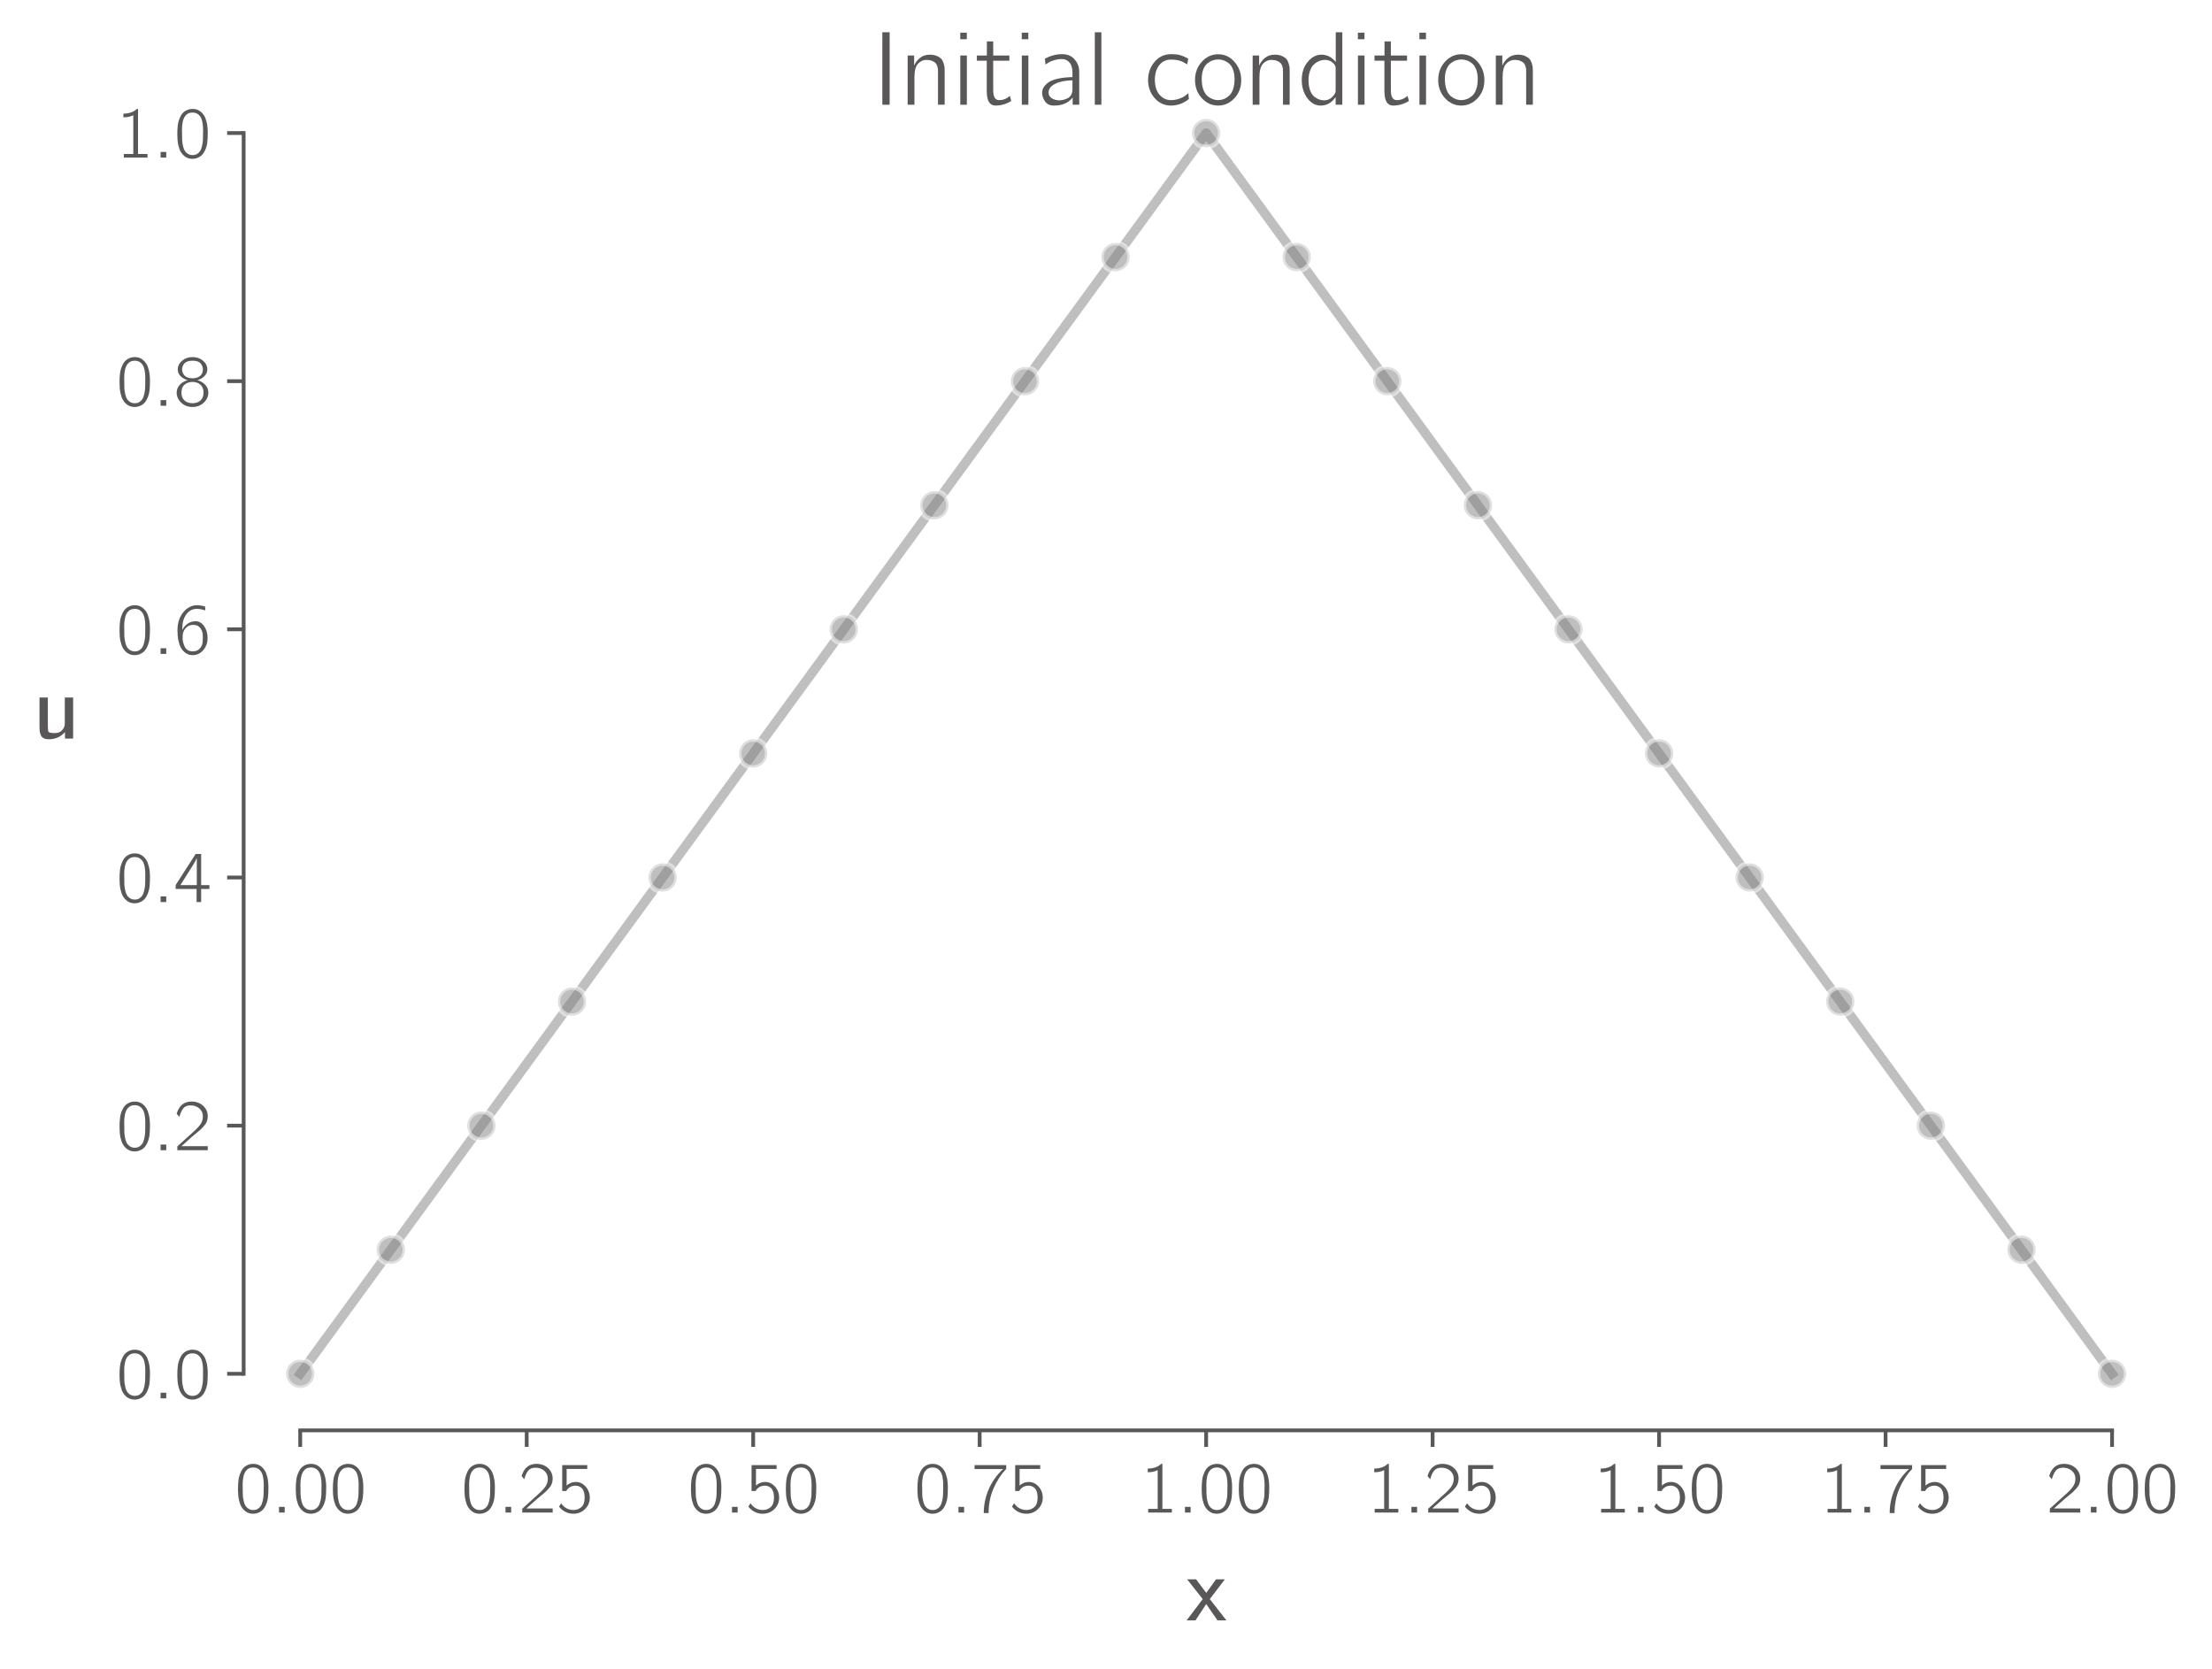 <?xml version="1.0" encoding="utf-8" standalone="no"?>
<!DOCTYPE svg PUBLIC "-//W3C//DTD SVG 1.1//EN"
  "http://www.w3.org/Graphics/SVG/1.1/DTD/svg11.dtd">
<svg xmlns:xlink="http://www.w3.org/1999/xlink" width="469.2pt" height="354pt" viewBox="0 0 469.2 354" xmlns="http://www.w3.org/2000/svg" version="1.1">
 <defs>
  <style type="text/css">*{stroke-linejoin: round; stroke-linecap: butt}</style>
 </defs>
 <g id="figure_1">
  <g id="patch_1">
   <path d="M 0 354 
L 469.2 354 
L 469.2 0 
L 0 0 
z
" style="fill: #ffffff"/>
  </g>
  <g id="axes_1">
   <g id="patch_2">
    <path d="M 63.682 291.358 
L 448.002 291.358 
L 448.002 28.212 
L 63.682 28.212 
z
" style="fill: #ffffff"/>
   </g>
   <g id="matplotlib.axis_1">
    <g id="xtick_1">
     <g id="line2d_1">
      <defs>
       <path id="m790d7a9d09" d="M 0 0 
L 0 3.5 
" style="stroke: #5a5758; stroke-width: 0.8"/>
      </defs>
      <g>
       <use xlink:href="#m790d7a9d09" x="63.682" y="303.358" style="fill: #5a5758; stroke: #5a5758; stroke-width: 0.8"/>
      </g>
     </g>
     <g id="text_1">
      <!-- 0.00 -->
      <g style="fill: #5a5758" transform="translate(49.685 320.778) scale(0.15 -0.15)">
       <defs>
        <path id="CMUBright-Roman-30" d="M 333 1984 
L 333 2086 
Q 333 2291 339 2438 
Q 346 2586 371 2832 
Q 397 3078 461 3267 
Q 525 3456 621 3657 
Q 717 3859 880 4006 
Q 1043 4154 1261 4230 
Q 1446 4301 1677 4301 
Q 1856 4301 2025 4256 
Q 2195 4211 2380 4070 
Q 2566 3930 2704 3709 
Q 2842 3488 2931 3104 
Q 3021 2720 3021 2214 
Q 3021 1683 2982 1347 
Q 2944 1011 2803 685 
Q 2618 250 2307 70 
Q 1997 -109 1677 -109 
Q 1498 -109 1328 -64 
Q 1158 -19 972 121 
Q 787 262 649 483 
Q 512 704 422 1091 
Q 333 1478 333 1984 
z
M 742 2413 
Q 742 2374 745 2326 
Q 749 2278 749 2272 
L 749 2150 
Q 749 1779 758 1548 
Q 768 1318 838 1014 
Q 909 710 1037 538 
Q 1286 218 1677 218 
Q 2086 218 2330 557 
Q 2451 730 2518 1037 
Q 2586 1344 2595 1568 
Q 2605 1792 2605 2163 
L 2605 2272 
Q 2605 2278 2608 2323 
Q 2611 2368 2611 2406 
Q 2611 3302 2336 3661 
Q 2099 3981 1677 3981 
Q 1242 3981 1005 3642 
Q 742 3264 742 2413 
z
" transform="scale(0.016)"/>
        <path id="CMUBright-Roman-2e" d="M 678 0 
L 678 499 
L 1178 499 
L 1178 0 
L 678 0 
z
" transform="scale(0.016)"/>
       </defs>
       <use xlink:href="#CMUBright-Roman-30"/>
       <use xlink:href="#CMUBright-Roman-2e" x="52.5"/>
       <use xlink:href="#CMUBright-Roman-30" x="81.7"/>
       <use xlink:href="#CMUBright-Roman-30" x="134.2"/>
      </g>
     </g>
    </g>
    <g id="xtick_2">
     <g id="line2d_2">
      <g>
       <use xlink:href="#m790d7a9d09" x="111.722" y="303.358" style="fill: #5a5758; stroke: #5a5758; stroke-width: 0.8"/>
      </g>
     </g>
     <g id="text_2">
      <!-- 0.25 -->
      <g style="fill: #5a5758" transform="translate(97.725 320.778) scale(0.15 -0.15)">
       <defs>
        <path id="CMUBright-Roman-32" d="M 275 3226 
Q 595 4301 1587 4301 
L 1594 4301 
Q 2214 4294 2617 3923 
Q 3021 3552 3021 2989 
Q 3021 2746 2937 2531 
Q 2854 2317 2668 2115 
Q 2483 1914 2384 1821 
Q 2285 1728 2061 1549 
Q 1754 1299 1642 1203 
Q 1530 1107 698 358 
L 3021 358 
L 3021 0 
L 333 0 
L 333 339 
L 1683 1562 
Q 2144 1965 2368 2278 
Q 2592 2592 2592 2982 
Q 2592 3418 2278 3690 
Q 1965 3962 1498 3962 
Q 1069 3962 854 3693 
Q 640 3424 512 2938 
L 275 3226 
z
" transform="scale(0.016)"/>
        <path id="CMUBright-Roman-35" d="M 301 518 
L 486 819 
Q 896 224 1581 224 
Q 1971 224 2268 473 
Q 2566 723 2566 1312 
Q 2566 1626 2489 1846 
Q 2413 2067 2285 2176 
Q 2157 2285 2032 2329 
Q 1907 2374 1773 2374 
Q 1210 2374 941 1901 
L 582 1901 
L 582 4192 
L 2797 4192 
L 2797 3853 
L 973 3853 
L 973 2381 
Q 1325 2701 1779 2701 
Q 2285 2701 2653 2291 
Q 3021 1882 3021 1306 
Q 3021 723 2601 307 
Q 2182 -109 1574 -109 
Q 813 -109 301 518 
z
" transform="scale(0.016)"/>
       </defs>
       <use xlink:href="#CMUBright-Roman-30"/>
       <use xlink:href="#CMUBright-Roman-2e" x="52.5"/>
       <use xlink:href="#CMUBright-Roman-32" x="81.7"/>
       <use xlink:href="#CMUBright-Roman-35" x="134.2"/>
      </g>
     </g>
    </g>
    <g id="xtick_3">
     <g id="line2d_3">
      <g>
       <use xlink:href="#m790d7a9d09" x="159.762" y="303.358" style="fill: #5a5758; stroke: #5a5758; stroke-width: 0.8"/>
      </g>
     </g>
     <g id="text_3">
      <!-- 0.50 -->
      <g style="fill: #5a5758" transform="translate(145.765 320.778) scale(0.15 -0.15)">
       <use xlink:href="#CMUBright-Roman-30"/>
       <use xlink:href="#CMUBright-Roman-2e" x="52.5"/>
       <use xlink:href="#CMUBright-Roman-35" x="81.7"/>
       <use xlink:href="#CMUBright-Roman-30" x="134.2"/>
      </g>
     </g>
    </g>
    <g id="xtick_4">
     <g id="line2d_4">
      <g>
       <use xlink:href="#m790d7a9d09" x="207.802" y="303.358" style="fill: #5a5758; stroke: #5a5758; stroke-width: 0.8"/>
      </g>
     </g>
     <g id="text_4">
      <!-- 0.75 -->
      <g style="fill: #5a5758" transform="translate(193.805 320.778) scale(0.15 -0.15)">
       <defs>
        <path id="CMUBright-Roman-37" d="M 275 3840 
L 275 4192 
L 3072 4192 
L 3072 3853 
Q 2400 3149 1958 2147 
Q 1517 1146 1517 -51 
L 1088 -51 
Q 1088 1030 1523 2048 
Q 1958 3066 2797 3840 
L 275 3840 
z
" transform="scale(0.016)"/>
       </defs>
       <use xlink:href="#CMUBright-Roman-30"/>
       <use xlink:href="#CMUBright-Roman-2e" x="52.5"/>
       <use xlink:href="#CMUBright-Roman-37" x="81.7"/>
       <use xlink:href="#CMUBright-Roman-35" x="134.2"/>
      </g>
     </g>
    </g>
    <g id="xtick_5">
     <g id="line2d_5">
      <g>
       <use xlink:href="#m790d7a9d09" x="255.842" y="303.358" style="fill: #5a5758; stroke: #5a5758; stroke-width: 0.8"/>
      </g>
     </g>
     <g id="text_5">
      <!-- 1.00 -->
      <g style="fill: #5a5758" transform="translate(241.845 320.778) scale(0.15 -0.15)">
       <defs>
        <path id="CMUBright-Roman-31" d="M 672 3558 
L 672 3885 
Q 1427 3885 1862 4301 
L 1965 4301 
L 1965 320 
L 2803 320 
L 2803 0 
L 710 0 
L 710 320 
L 1549 320 
L 1549 3744 
Q 1178 3558 672 3558 
z
" transform="scale(0.016)"/>
       </defs>
       <use xlink:href="#CMUBright-Roman-31"/>
       <use xlink:href="#CMUBright-Roman-2e" x="52.5"/>
       <use xlink:href="#CMUBright-Roman-30" x="81.7"/>
       <use xlink:href="#CMUBright-Roman-30" x="134.2"/>
      </g>
     </g>
    </g>
    <g id="xtick_6">
     <g id="line2d_6">
      <g>
       <use xlink:href="#m790d7a9d09" x="303.882" y="303.358" style="fill: #5a5758; stroke: #5a5758; stroke-width: 0.8"/>
      </g>
     </g>
     <g id="text_6">
      <!-- 1.25 -->
      <g style="fill: #5a5758" transform="translate(289.885 320.778) scale(0.15 -0.15)">
       <use xlink:href="#CMUBright-Roman-31"/>
       <use xlink:href="#CMUBright-Roman-2e" x="52.5"/>
       <use xlink:href="#CMUBright-Roman-32" x="81.7"/>
       <use xlink:href="#CMUBright-Roman-35" x="134.2"/>
      </g>
     </g>
    </g>
    <g id="xtick_7">
     <g id="line2d_7">
      <g>
       <use xlink:href="#m790d7a9d09" x="351.922" y="303.358" style="fill: #5a5758; stroke: #5a5758; stroke-width: 0.8"/>
      </g>
     </g>
     <g id="text_7">
      <!-- 1.50 -->
      <g style="fill: #5a5758" transform="translate(337.925 320.778) scale(0.15 -0.15)">
       <use xlink:href="#CMUBright-Roman-31"/>
       <use xlink:href="#CMUBright-Roman-2e" x="52.5"/>
       <use xlink:href="#CMUBright-Roman-35" x="81.7"/>
       <use xlink:href="#CMUBright-Roman-30" x="134.2"/>
      </g>
     </g>
    </g>
    <g id="xtick_8">
     <g id="line2d_8">
      <g>
       <use xlink:href="#m790d7a9d09" x="399.962" y="303.358" style="fill: #5a5758; stroke: #5a5758; stroke-width: 0.8"/>
      </g>
     </g>
     <g id="text_8">
      <!-- 1.75 -->
      <g style="fill: #5a5758" transform="translate(385.965 320.778) scale(0.15 -0.15)">
       <use xlink:href="#CMUBright-Roman-31"/>
       <use xlink:href="#CMUBright-Roman-2e" x="52.5"/>
       <use xlink:href="#CMUBright-Roman-37" x="81.7"/>
       <use xlink:href="#CMUBright-Roman-35" x="134.2"/>
      </g>
     </g>
    </g>
    <g id="xtick_9">
     <g id="line2d_9">
      <g>
       <use xlink:href="#m790d7a9d09" x="448.002" y="303.358" style="fill: #5a5758; stroke: #5a5758; stroke-width: 0.8"/>
      </g>
     </g>
     <g id="text_9">
      <!-- 2.00 -->
      <g style="fill: #5a5758" transform="translate(434.005 320.778) scale(0.15 -0.15)">
       <use xlink:href="#CMUBright-Roman-32"/>
       <use xlink:href="#CMUBright-Roman-2e" x="52.5"/>
       <use xlink:href="#CMUBright-Roman-30" x="81.7"/>
       <use xlink:href="#CMUBright-Roman-30" x="134.2"/>
      </g>
     </g>
    </g>
    <g id="text_10">
     <!-- $x$ -->
     <g style="fill: #5a5758" transform="translate(251.702 343.793) scale(0.18 -0.18)">
      <defs>
       <path id="CMUBright-SemiBold-78" d="M 0 0 
L 1184 1562 
L 1184 1568 
L 38 3021 
L 698 3021 
L 1446 2022 
L 2163 3021 
L 2816 3021 
L 1709 1568 
L 1709 1562 
L 2931 0 
L 2272 0 
L 1446 1197 
L 1440 1197 
L 653 0 
L 0 0 
z
" transform="scale(0.016)"/>
      </defs>
      <use xlink:href="#CMUBright-SemiBold-78" transform="translate(0 0.797)"/>
     </g>
    </g>
   </g>
   <g id="matplotlib.axis_2">
    <g id="ytick_1">
     <g id="line2d_10">
      <defs>
       <path id="m6f92e7e174" d="M 0 0 
L -3.5 0 
" style="stroke: #5a5758; stroke-width: 0.8"/>
      </defs>
      <g>
       <use xlink:href="#m6f92e7e174" x="51.682" y="291.358" style="fill: #5a5758; stroke: #5a5758; stroke-width: 0.8"/>
      </g>
     </g>
     <g id="text_11">
      <!-- 0.0 -->
      <g style="fill: #5a5758" transform="translate(24.56 296.568) scale(0.15 -0.15)">
       <use xlink:href="#CMUBright-Roman-30"/>
       <use xlink:href="#CMUBright-Roman-2e" x="52.5"/>
       <use xlink:href="#CMUBright-Roman-30" x="81.7"/>
      </g>
     </g>
    </g>
    <g id="ytick_2">
     <g id="line2d_11">
      <g>
       <use xlink:href="#m6f92e7e174" x="51.682" y="238.729" style="fill: #5a5758; stroke: #5a5758; stroke-width: 0.8"/>
      </g>
     </g>
     <g id="text_12">
      <!-- 0.2 -->
      <g style="fill: #5a5758" transform="translate(24.56 243.939) scale(0.15 -0.15)">
       <use xlink:href="#CMUBright-Roman-30"/>
       <use xlink:href="#CMUBright-Roman-2e" x="52.5"/>
       <use xlink:href="#CMUBright-Roman-32" x="81.7"/>
      </g>
     </g>
    </g>
    <g id="ytick_3">
     <g id="line2d_12">
      <g>
       <use xlink:href="#m6f92e7e174" x="51.682" y="186.099" style="fill: #5a5758; stroke: #5a5758; stroke-width: 0.8"/>
      </g>
     </g>
     <g id="text_13">
      <!-- 0.4 -->
      <g style="fill: #5a5758" transform="translate(24.56 191.31) scale(0.15 -0.15)">
       <defs>
        <path id="CMUBright-Roman-34" d="M 186 1158 
L 186 1504 
L 1952 4250 
L 2438 4250 
L 2438 1498 
L 3168 1498 
L 3168 1158 
L 2438 1158 
L 2438 0 
L 2035 0 
L 2035 1158 
L 186 1158 
z
M 602 1498 
L 2054 1498 
L 2054 3885 
Q 1971 3667 1606 3085 
L 602 1498 
z
" transform="scale(0.016)"/>
       </defs>
       <use xlink:href="#CMUBright-Roman-30"/>
       <use xlink:href="#CMUBright-Roman-2e" x="52.5"/>
       <use xlink:href="#CMUBright-Roman-34" x="81.7"/>
      </g>
     </g>
    </g>
    <g id="ytick_4">
     <g id="line2d_13">
      <g>
       <use xlink:href="#m6f92e7e174" x="51.682" y="133.47" style="fill: #5a5758; stroke: #5a5758; stroke-width: 0.8"/>
      </g>
     </g>
     <g id="text_14">
      <!-- 0.6 -->
      <g style="fill: #5a5758" transform="translate(24.56 138.681) scale(0.15 -0.15)">
       <defs>
        <path id="CMUBright-Roman-36" d="M 346 2061 
Q 346 3072 864 3686 
Q 1382 4301 2074 4301 
L 2086 4301 
Q 2426 4301 2797 4179 
L 2797 3846 
Q 2374 3981 2074 3981 
L 2061 3981 
Q 1478 3981 1123 3491 
Q 768 3002 768 2208 
Q 768 2195 771 2166 
Q 774 2138 774 2125 
Q 928 2445 1238 2665 
Q 1549 2886 1952 2886 
Q 2387 2886 2682 2483 
Q 3008 2029 3008 1408 
Q 3008 768 2618 326 
Q 2240 -109 1690 -109 
Q 1510 -109 1340 -57 
Q 1171 -6 985 141 
Q 800 288 662 521 
Q 525 755 435 1152 
Q 346 1549 346 2061 
z
M 794 1389 
Q 813 1171 854 1004 
Q 896 838 985 643 
Q 1075 448 1254 336 
Q 1434 224 1690 224 
Q 2138 224 2381 550 
Q 2515 736 2550 921 
Q 2586 1107 2586 1434 
Q 2586 1645 2573 1776 
Q 2560 1907 2480 2089 
Q 2400 2272 2253 2400 
Q 2054 2566 1728 2566 
Q 1325 2566 1062 2265 
Q 800 1965 800 1555 
Q 800 1440 806 1389 
L 794 1389 
z
" transform="scale(0.016)"/>
       </defs>
       <use xlink:href="#CMUBright-Roman-30"/>
       <use xlink:href="#CMUBright-Roman-2e" x="52.5"/>
       <use xlink:href="#CMUBright-Roman-36" x="81.7"/>
      </g>
     </g>
    </g>
    <g id="ytick_5">
     <g id="line2d_14">
      <g>
       <use xlink:href="#m6f92e7e174" x="51.682" y="80.841" style="fill: #5a5758; stroke: #5a5758; stroke-width: 0.8"/>
      </g>
     </g>
     <g id="text_15">
      <!-- 0.8 -->
      <g style="fill: #5a5758" transform="translate(24.56 86.052) scale(0.15 -0.15)">
       <defs>
        <path id="CMUBright-Roman-38" d="M 275 1158 
Q 275 1517 518 1817 
Q 762 2118 1248 2266 
Q 909 2349 640 2598 
Q 371 2848 371 3206 
Q 371 3642 745 3971 
Q 1120 4301 1677 4301 
Q 2221 4301 2601 3981 
Q 2982 3661 2982 3213 
Q 2982 2918 2787 2684 
Q 2592 2451 2285 2323 
L 2099 2266 
Q 2464 2176 2768 1885 
Q 3072 1594 3072 1158 
Q 3072 646 2665 268 
Q 2259 -109 1670 -109 
Q 1075 -109 675 275 
Q 275 659 275 1158 
z
M 698 1158 
Q 698 704 970 464 
Q 1242 224 1670 224 
Q 2118 224 2384 470 
Q 2650 717 2650 1165 
Q 2650 1619 2371 1862 
Q 2093 2106 1670 2106 
Q 1280 2106 989 1878 
Q 698 1651 698 1158 
z
M 755 3206 
Q 755 2886 982 2656 
Q 1210 2426 1670 2426 
Q 2093 2426 2342 2634 
Q 2592 2842 2592 3206 
Q 2592 3507 2387 3744 
Q 2182 3981 1683 3981 
Q 1171 3981 963 3744 
Q 755 3507 755 3206 
z
" transform="scale(0.016)"/>
       </defs>
       <use xlink:href="#CMUBright-Roman-30"/>
       <use xlink:href="#CMUBright-Roman-2e" x="52.5"/>
       <use xlink:href="#CMUBright-Roman-38" x="81.7"/>
      </g>
     </g>
    </g>
    <g id="ytick_6">
     <g id="line2d_15">
      <g>
       <use xlink:href="#m6f92e7e174" x="51.682" y="28.212" style="fill: #5a5758; stroke: #5a5758; stroke-width: 0.8"/>
      </g>
     </g>
     <g id="text_16">
      <!-- 1.0 -->
      <g style="fill: #5a5758" transform="translate(24.56 33.422) scale(0.15 -0.15)">
       <use xlink:href="#CMUBright-Roman-31"/>
       <use xlink:href="#CMUBright-Roman-2e" x="52.5"/>
       <use xlink:href="#CMUBright-Roman-30" x="81.7"/>
      </g>
     </g>
    </g>
    <g id="text_17">
     <!-- $u$ -->
     <g style="fill: #5a5758" transform="translate(7.2 156.778) scale(0.18 -0.18)">
      <defs>
       <path id="CMUBright-SemiBold-75" d="M 410 838 
L 410 3021 
L 1024 3021 
L 1024 883 
Q 1030 570 1069 506 
Q 1139 403 1510 403 
Q 1888 403 2064 601 
Q 2240 800 2266 998 
Q 2272 1062 2272 1197 
L 2272 3021 
L 2886 3021 
L 2886 0 
L 2285 0 
L 2285 480 
Q 1830 -51 1088 -51 
Q 858 -51 710 29 
Q 563 109 502 262 
Q 442 416 426 537 
Q 410 659 410 838 
z
" transform="scale(0.016)"/>
      </defs>
      <use xlink:href="#CMUBright-SemiBold-75" transform="translate(0 0.797)"/>
     </g>
    </g>
   </g>
   <g id="line2d_16">
    <path d="M 63.682 291.358 
L 82.898 265.043 
L 102.114 238.729 
L 121.33 212.414 
L 140.546 186.099 
L 159.762 159.785 
L 178.978 133.47 
L 198.194 107.156 
L 217.41 80.841 
L 236.626 54.527 
L 255.842 28.212 
L 275.058 54.527 
L 294.274 80.841 
L 313.49 107.156 
L 332.706 133.47 
L 351.922 159.785 
L 371.138 186.099 
L 390.354 212.414 
L 409.57 238.729 
L 428.786 265.043 
L 448.002 291.358 
" style="fill: none; stroke: #808080; stroke-opacity: 0.5; stroke-width: 2; stroke-linecap: square"/>
    <defs>
     <path id="m0cd947f69d" d="M 0 3 
C 0.796 3 1.559 2.684 2.121 2.121 
C 2.684 1.559 3 0.796 3 0 
C 3 -0.796 2.684 -1.559 2.121 -2.121 
C 1.559 -2.684 0.796 -3 0 -3 
C -0.796 -3 -1.559 -2.684 -2.121 -2.121 
C -2.684 -1.559 -3 -0.796 -3 0 
C -3 0.796 -2.684 1.559 -2.121 2.121 
C -1.559 2.684 -0.796 3 0 3 
z
" style="stroke: #ffffff; stroke-opacity: 0.5"/>
    </defs>
    <g>
     <use xlink:href="#m0cd947f69d" x="63.682" y="291.358" style="fill: #808080; fill-opacity: 0.5; stroke: #ffffff; stroke-opacity: 0.5"/>
     <use xlink:href="#m0cd947f69d" x="82.898" y="265.043" style="fill: #808080; fill-opacity: 0.5; stroke: #ffffff; stroke-opacity: 0.5"/>
     <use xlink:href="#m0cd947f69d" x="102.114" y="238.729" style="fill: #808080; fill-opacity: 0.5; stroke: #ffffff; stroke-opacity: 0.5"/>
     <use xlink:href="#m0cd947f69d" x="121.33" y="212.414" style="fill: #808080; fill-opacity: 0.5; stroke: #ffffff; stroke-opacity: 0.5"/>
     <use xlink:href="#m0cd947f69d" x="140.546" y="186.099" style="fill: #808080; fill-opacity: 0.5; stroke: #ffffff; stroke-opacity: 0.5"/>
     <use xlink:href="#m0cd947f69d" x="159.762" y="159.785" style="fill: #808080; fill-opacity: 0.5; stroke: #ffffff; stroke-opacity: 0.5"/>
     <use xlink:href="#m0cd947f69d" x="178.978" y="133.47" style="fill: #808080; fill-opacity: 0.5; stroke: #ffffff; stroke-opacity: 0.5"/>
     <use xlink:href="#m0cd947f69d" x="198.194" y="107.156" style="fill: #808080; fill-opacity: 0.5; stroke: #ffffff; stroke-opacity: 0.5"/>
     <use xlink:href="#m0cd947f69d" x="217.41" y="80.841" style="fill: #808080; fill-opacity: 0.5; stroke: #ffffff; stroke-opacity: 0.5"/>
     <use xlink:href="#m0cd947f69d" x="236.626" y="54.527" style="fill: #808080; fill-opacity: 0.5; stroke: #ffffff; stroke-opacity: 0.5"/>
     <use xlink:href="#m0cd947f69d" x="255.842" y="28.212" style="fill: #808080; fill-opacity: 0.5; stroke: #ffffff; stroke-opacity: 0.5"/>
     <use xlink:href="#m0cd947f69d" x="275.058" y="54.527" style="fill: #808080; fill-opacity: 0.5; stroke: #ffffff; stroke-opacity: 0.5"/>
     <use xlink:href="#m0cd947f69d" x="294.274" y="80.841" style="fill: #808080; fill-opacity: 0.5; stroke: #ffffff; stroke-opacity: 0.5"/>
     <use xlink:href="#m0cd947f69d" x="313.49" y="107.156" style="fill: #808080; fill-opacity: 0.5; stroke: #ffffff; stroke-opacity: 0.5"/>
     <use xlink:href="#m0cd947f69d" x="332.706" y="133.47" style="fill: #808080; fill-opacity: 0.5; stroke: #ffffff; stroke-opacity: 0.5"/>
     <use xlink:href="#m0cd947f69d" x="351.922" y="159.785" style="fill: #808080; fill-opacity: 0.5; stroke: #ffffff; stroke-opacity: 0.5"/>
     <use xlink:href="#m0cd947f69d" x="371.138" y="186.099" style="fill: #808080; fill-opacity: 0.5; stroke: #ffffff; stroke-opacity: 0.5"/>
     <use xlink:href="#m0cd947f69d" x="390.354" y="212.414" style="fill: #808080; fill-opacity: 0.5; stroke: #ffffff; stroke-opacity: 0.5"/>
     <use xlink:href="#m0cd947f69d" x="409.57" y="238.729" style="fill: #808080; fill-opacity: 0.5; stroke: #ffffff; stroke-opacity: 0.5"/>
     <use xlink:href="#m0cd947f69d" x="428.786" y="265.043" style="fill: #808080; fill-opacity: 0.5; stroke: #ffffff; stroke-opacity: 0.5"/>
     <use xlink:href="#m0cd947f69d" x="448.002" y="291.358" style="fill: #808080; fill-opacity: 0.5; stroke: #ffffff; stroke-opacity: 0.5"/>
    </g>
   </g>
   <g id="patch_3">
    <path d="M 51.682 291.358 
L 51.682 28.212 
" style="fill: none; stroke: #5a5758; stroke-width: 0.8; stroke-linejoin: miter; stroke-linecap: square"/>
   </g>
   <g id="patch_4">
    <path d="M 63.682 303.358 
L 448.002 303.358 
" style="fill: none; stroke: #5a5758; stroke-width: 0.8; stroke-linejoin: miter; stroke-linecap: square"/>
   </g>
   <g id="text_18">
    <!-- Initial condition -->
    <g style="fill: #5a5758" transform="translate(184.991 22.212) scale(0.216 -0.216)">
     <defs>
      <path id="CMUBright-Roman-49" d="M 627 0 
L 627 4448 
L 1075 4448 
L 1075 0 
L 627 0 
z
" transform="scale(0.016)"/>
      <path id="CMUBright-Roman-6e" d="M 512 0 
L 512 3021 
L 909 3021 
L 909 2400 
Q 1030 2682 1273 2877 
Q 1517 3072 1869 3072 
Q 2125 3072 2307 2992 
Q 2490 2912 2579 2809 
Q 2669 2707 2720 2540 
Q 2771 2374 2777 2272 
Q 2784 2170 2784 2016 
L 2784 0 
L 2374 0 
L 2374 1990 
Q 2374 2106 2371 2176 
Q 2368 2246 2329 2368 
Q 2291 2490 2220 2563 
Q 2150 2637 2006 2694 
Q 1862 2752 1658 2752 
Q 1370 2752 1149 2518 
Q 928 2285 928 1677 
L 928 0 
L 512 0 
z
" transform="scale(0.016)"/>
      <path id="CMUBright-Roman-69" d="M 509 4019 
L 509 4422 
L 912 4422 
L 912 4019 
L 509 4019 
z
M 512 0 
L 512 3021 
L 915 3021 
L 915 0 
L 512 0 
z
" transform="scale(0.016)"/>
      <path id="CMUBright-Roman-74" d="M 122 2701 
L 122 3021 
L 736 3021 
L 736 3885 
L 1126 3885 
L 1126 3021 
L 2118 3021 
L 2118 2701 
L 1126 2701 
L 1126 883 
Q 1126 282 1491 282 
Q 1568 282 1638 291 
Q 1709 301 1769 323 
Q 1830 346 1878 365 
Q 1926 384 1974 416 
Q 2022 448 2048 464 
Q 2074 480 2109 512 
Q 2144 544 2150 544 
L 2234 230 
Q 1779 -51 1261 -51 
Q 730 -51 730 838 
L 730 2701 
L 122 2701 
z
" transform="scale(0.016)"/>
      <path id="CMUBright-Roman-61" d="M 352 736 
Q 352 896 435 1046 
Q 518 1197 707 1347 
Q 896 1498 1283 1590 
Q 1670 1683 2214 1696 
L 2214 1965 
Q 2214 2381 2042 2579 
Q 1856 2803 1568 2803 
Q 1331 2803 1107 2736 
Q 883 2669 809 2624 
Q 736 2579 557 2470 
L 525 2829 
Q 1043 3104 1574 3104 
Q 2054 3104 2326 2806 
Q 2598 2509 2624 2144 
L 2630 1926 
L 2630 0 
L 2227 0 
L 2227 442 
Q 1830 -51 1107 -51 
L 1062 -51 
Q 710 -51 531 205 
Q 352 461 352 736 
z
M 749 749 
Q 749 518 950 393 
Q 1152 269 1408 269 
Q 1523 269 1644 297 
Q 1766 326 1904 390 
Q 2042 454 2128 595 
Q 2214 736 2214 928 
L 2214 1498 
Q 1568 1491 1158 1286 
Q 749 1082 749 749 
z
" transform="scale(0.016)"/>
      <path id="CMUBright-Roman-6c" d="M 512 0 
L 512 4448 
L 915 4448 
L 915 0 
L 512 0 
z
" transform="scale(0.016)"/>
      <path id="CMUBright-Roman-20" transform="scale(0.016)"/>
      <path id="CMUBright-Roman-63" d="M 294 1517 
Q 294 2157 691 2630 
Q 1088 3104 1709 3104 
Q 2042 3104 2250 3046 
Q 2458 2989 2758 2829 
L 2694 2477 
Q 2502 2592 2403 2640 
Q 2304 2688 2125 2729 
Q 1946 2771 1709 2771 
Q 1254 2771 982 2432 
Q 710 2093 710 1523 
Q 717 915 1008 598 
Q 1299 282 1696 282 
Q 1958 282 2192 365 
Q 2426 448 2525 518 
Q 2624 589 2765 710 
L 2797 352 
Q 2304 -51 1690 -51 
Q 1107 -51 700 403 
Q 294 858 294 1517 
z
" transform="scale(0.016)"/>
      <path id="CMUBright-Roman-6f" d="M 256 1510 
Q 256 2182 675 2640 
Q 1094 3098 1677 3098 
Q 2272 3098 2681 2627 
Q 3091 2157 3091 1510 
Q 3091 838 2668 393 
Q 2246 -51 1677 -51 
Q 1088 -51 672 406 
Q 256 864 256 1510 
z
M 666 1587 
Q 666 1190 771 915 
Q 877 640 1046 512 
Q 1216 384 1369 333 
Q 1523 282 1677 282 
Q 1843 282 2006 342 
Q 2170 403 2330 537 
Q 2490 672 2586 937 
Q 2682 1203 2682 1568 
Q 2682 1914 2586 2163 
Q 2490 2413 2330 2541 
Q 2170 2669 2006 2723 
Q 1843 2778 1676 2778 
Q 1510 2778 1347 2723 
Q 1184 2669 1024 2544 
Q 864 2419 765 2172 
Q 666 1926 666 1587 
z
" transform="scale(0.016)"/>
      <path id="CMUBright-Roman-64" d="M 294 1510 
Q 294 2189 659 2630 
Q 1024 3072 1504 3072 
Q 2016 3072 2381 2624 
L 2381 4448 
L 2784 4448 
L 2784 0 
L 2374 0 
L 2374 269 
L 2368 467 
Q 2016 -51 1459 -51 
Q 966 -51 630 413 
Q 294 877 294 1510 
z
M 710 1510 
Q 710 1139 809 876 
Q 909 614 1065 492 
Q 1222 371 1369 320 
Q 1517 269 1664 269 
Q 2022 269 2259 582 
Q 2278 614 2304 652 
Q 2330 691 2339 707 
Q 2349 723 2358 752 
Q 2368 781 2371 816 
Q 2374 851 2374 902 
L 2374 2253 
Q 2374 2438 2179 2595 
Q 1984 2752 1722 2752 
Q 1619 2752 1504 2726 
Q 1389 2701 1241 2621 
Q 1094 2541 982 2413 
Q 870 2285 790 2048 
Q 710 1811 710 1510 
z
" transform="scale(0.016)"/>
     </defs>
     <use xlink:href="#CMUBright-Roman-49"/>
     <use xlink:href="#CMUBright-Roman-6e" x="26.7"/>
     <use xlink:href="#CMUBright-Roman-69" x="78.4"/>
     <use xlink:href="#CMUBright-Roman-74" x="100.9"/>
     <use xlink:href="#CMUBright-Roman-69" x="138.8"/>
     <use xlink:href="#CMUBright-Roman-61" x="161.3"/>
     <use xlink:href="#CMUBright-Roman-6c" x="210.5"/>
     <use xlink:href="#CMUBright-Roman-20" x="233"/>
     <use xlink:href="#CMUBright-Roman-63" x="266.3"/>
     <use xlink:href="#CMUBright-Roman-6f" x="313"/>
     <use xlink:href="#CMUBright-Roman-6e" x="365.5"/>
     <use xlink:href="#CMUBright-Roman-64" x="417.2"/>
     <use xlink:href="#CMUBright-Roman-69" x="468.9"/>
     <use xlink:href="#CMUBright-Roman-74" x="491.4"/>
     <use xlink:href="#CMUBright-Roman-69" x="529.3"/>
     <use xlink:href="#CMUBright-Roman-6f" x="551.8"/>
     <use xlink:href="#CMUBright-Roman-6e" x="604.3"/>
    </g>
   </g>
  </g>
 </g>
</svg>